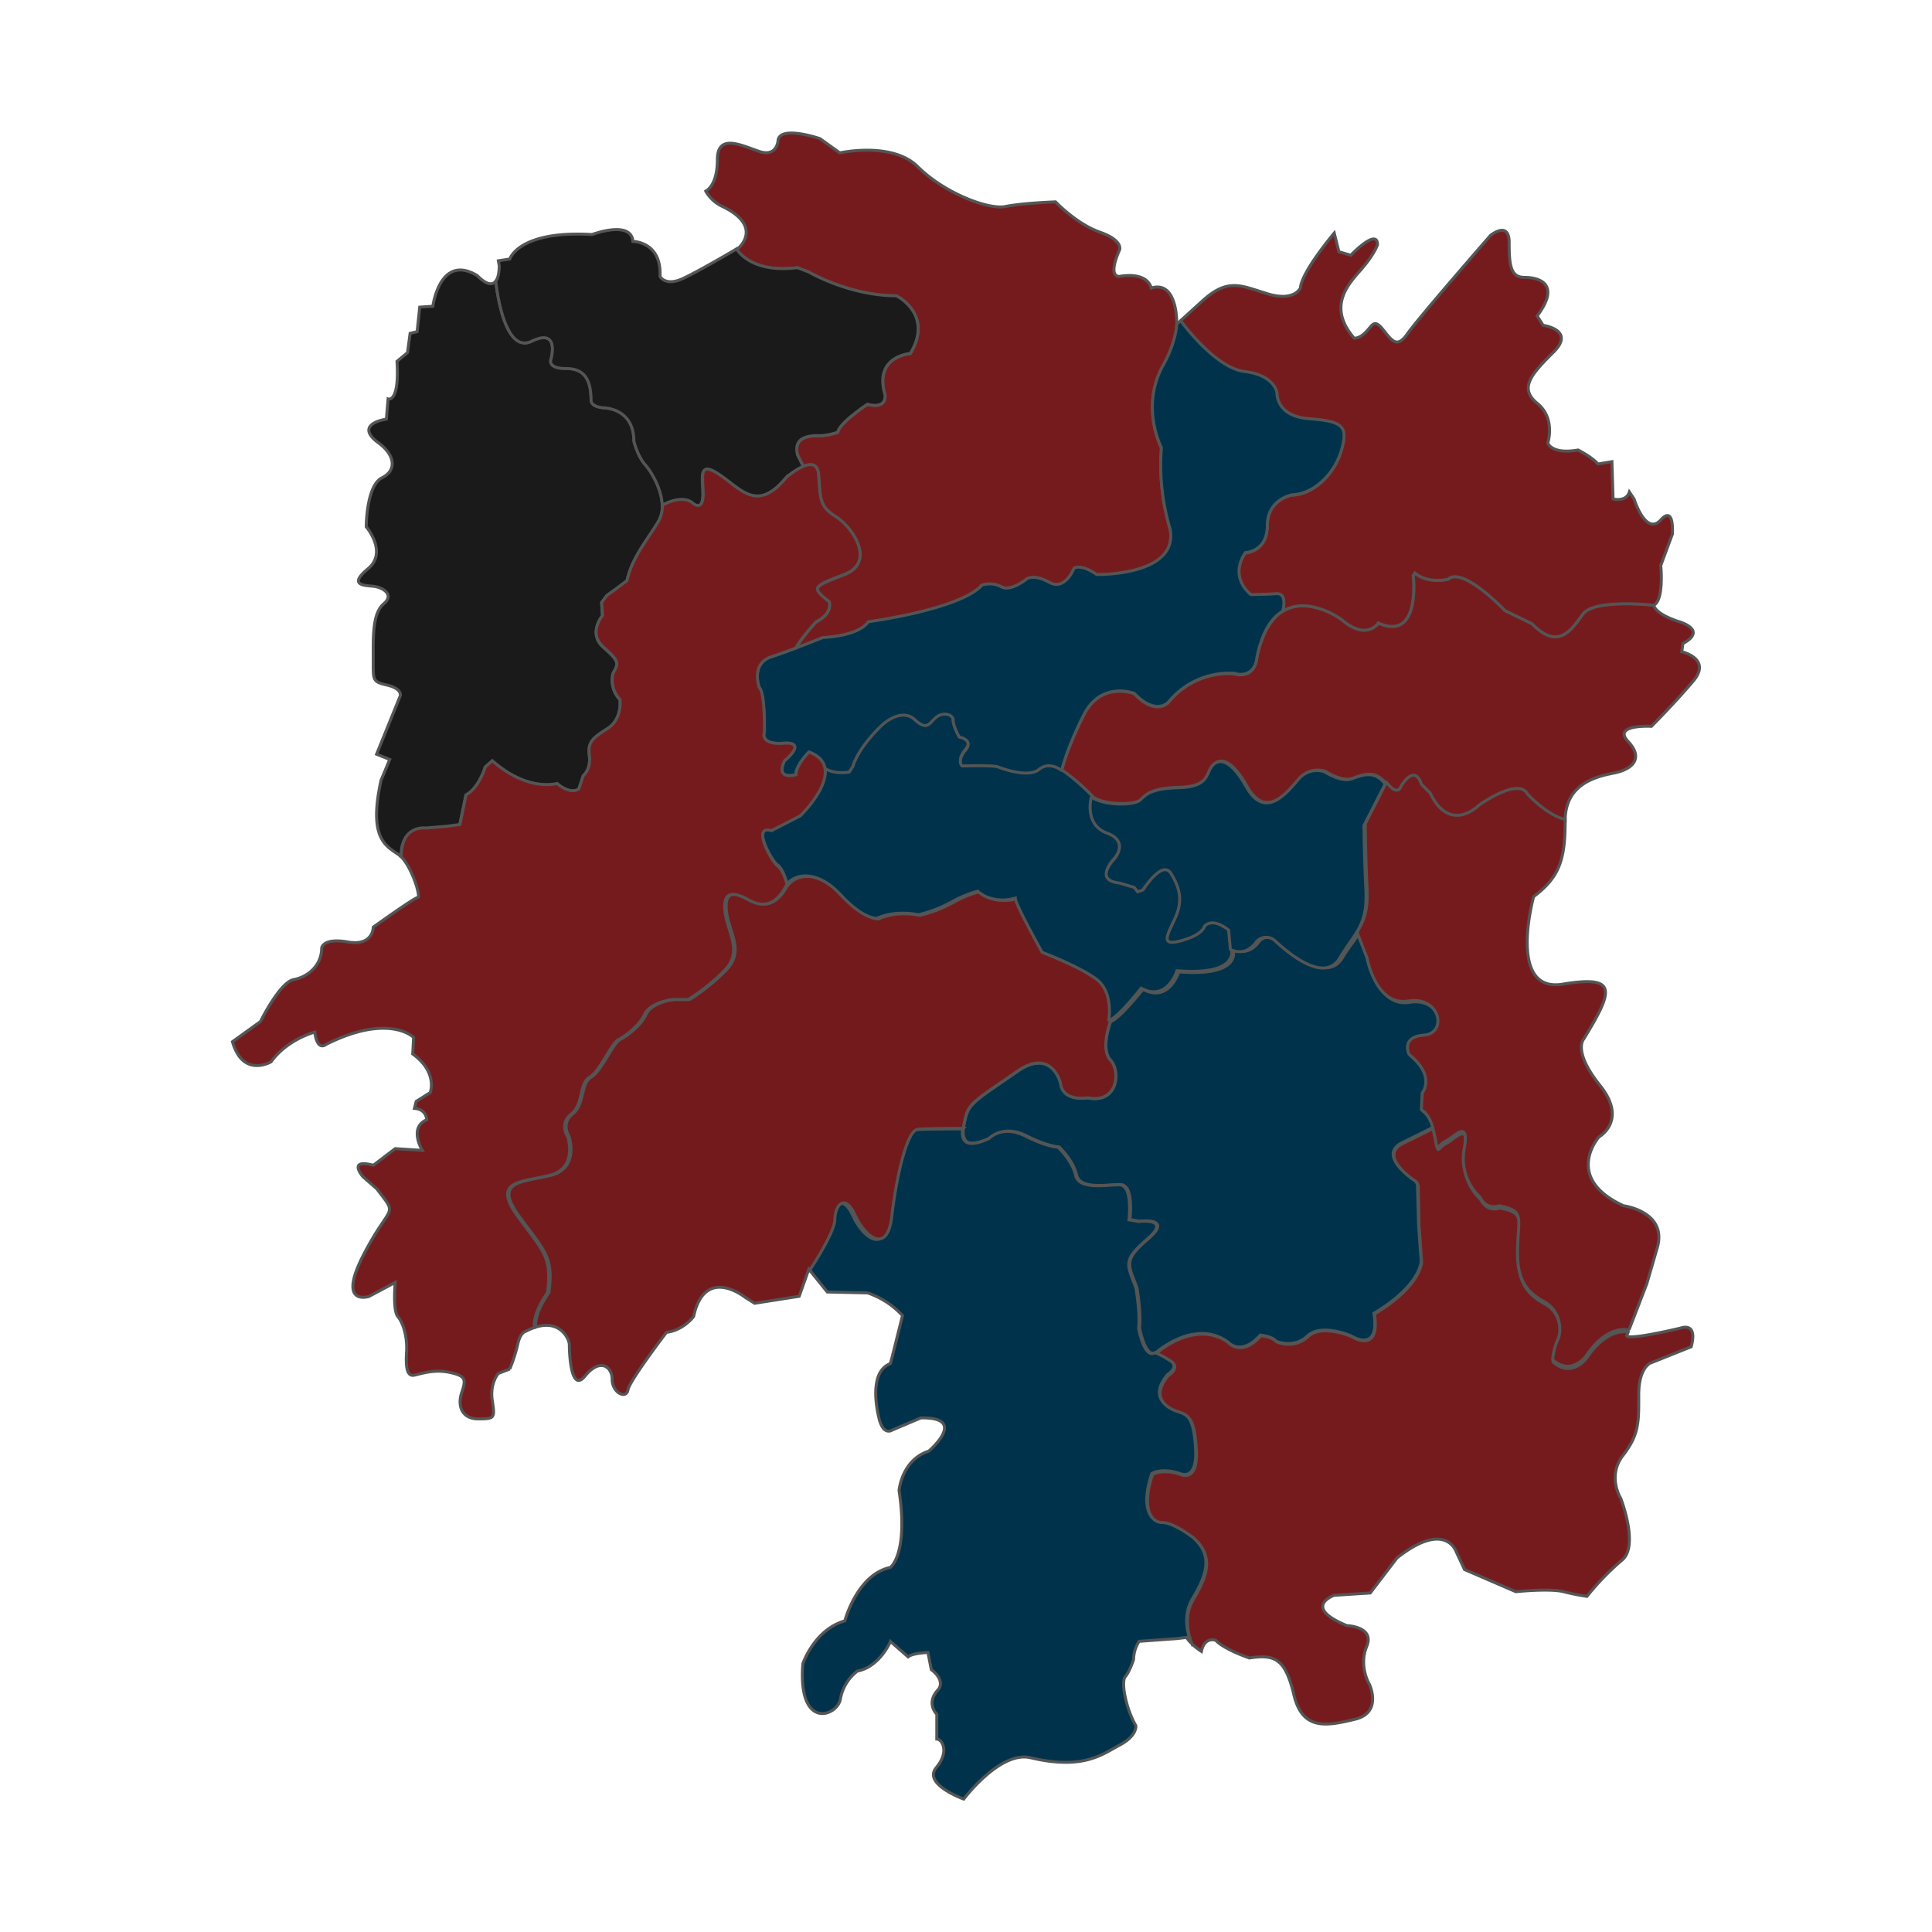 <svg id="图层_1" data-name="图层 1" xmlns="http://www.w3.org/2000/svg" viewBox="0 0 650.78 650.78"><defs><style>.cls-1{fill:#761b1d;}.cls-1,.cls-2,.cls-3,.cls-4,.cls-5{stroke:#545555;}.cls-2{fill:none;}.cls-3{fill:#00324b;}.cls-4{fill:#731a1d;}.cls-5{fill:#1a1a1a;}</style></defs><title>湖南</title><path class="cls-1" d="M396.4,109.15v0c0-.88.11-14.8-8.64-12.13,0,0-.78-5.5-10.61-3.93,0,0-4.32.78,0-9,0,0,1.18-3.14-6.67-5.89s-14.93-10.21-14.93-10.21-11,.39-16.89,1.57-20.82-4.72-29.46-13.36-26.32-4.71-26.32-4.71L276.2,46.7s-13.75-4.72-14.14.78c0,0-.39,5.5-6.28,3.54s-14.14-6.29-14.14,2.75-3.93,10.6-3.93,10.6a12.66,12.66,0,0,0,5.5,5.11c14,6.68,5.69,13.94,5.69,13.94l-.78.47c.71,1.17,5.66,8.2,20.52,6.31l3.83,1.47s13.55,8,29.46,8c0,0,12.67,6.18,4.71,19.44,0,0-12.37.89-8.54,13.85,0,0,.89,5-5.89,3.24,0,0-9.43,6.18-10,9.43a24,24,0,0,1-5.6,1.17c-2.06,0-9.72-.59-7.95,6.48l1.88,3.76.18.08c2.43-1,4.74-.84,5,2.94.59,8.25.3,10.61,5.89,14.14s13.56,15.32,2.65,19.44-10.9,4.42-5,9.14c0,0,1.48,3.83-4.41,6.77,0,0-5,5.56-6.56,8.4l.19.28c4.73-1.77,8.72-3.37,8.72-3.37s11.79-.3,15.32-5.31c0,0,30.94-4.12,38.3-12.37a8.51,8.51,0,0,1,6.48.59c3.24,1.77,8.55-2.65,8.55-2.65s2.35-1.77,7.66,1.18,8.24-4.72,8.24-4.72,2.07-1.76,7.66,2.06c0,0,27.7.59,24.75-15.31a75.66,75.66,0,0,1-2.94-27.4s-7.37-14.14.88-28.28C392.08,122.61,396,115.73,396.4,109.15Z"/><path class="cls-2" d="M272.47,427.52s8.25-12.37,8.25-16.79,3.24-9.13,6.77-1.47,10.91,13.26,12.38.59,5-29.17,8.84-29.46,15-.3,15-.3"/><path class="cls-2" d="M548.22,448.44s-6.77-2.06-14.14,8.84c0,0-5,6.78-11.19,1.18a21.3,21.3,0,0,1,1.76-6.78c1.48-2.94.89-9.72-4.41-12.67s-9.43-6.48-9.14-17.67,2.36-13-6.18-14.73c0,0-4.13,1.77-6.49-2.95a17.79,17.79,0,0,1-5.3-16.2c1.77-10.31-3.24-4.13-6.19-2.65s-2.65,4.12-3.53-.59-1.77-8-4.72-10l.3-5.6s4.71-5.59-4.42-13c0,0-2.94-5.89,5-6.48s5.59-13.26-5.3-11.49-13.85-14.44-13.85-14.44l-3.35-8.67"/><path class="cls-3" d="M482.8,379.41a9.58,9.58,0,0,0-3.57-5.21l.29-5.6s4.72-5.59-4.42-13c0,0-2.94-5.89,5-6.48s5.6-13.26-5.3-11.49S461,323.23,461,323.23l-3.35-8.67h0c-1.51,2.44-3.37,4.55-5.49,8.09-5.3,8.83-18-2.36-21.5-5.6a4.41,4.41,0,0,0-6.48,0c-3.83,5.6-8.84,2.65-8.84,2.65s3.53,9.43-18.27,7.66c0,0-3.24,10.61-12.08,5.89,0,0-7.65,9.72-10.9,10.9,0,0-3.53,9.13,0,13s2.36,14.73-7.66,12.67c0,0-8.54,1.48-9.13-5,0,0-2.94-12.08-14.73-3.83s-15.91,10.32-17.09,14.73-3.53,13,8,7.66c0,0,4.42-4.71,12.08-.88s11.19,3.83,11.19,3.83,4.72,4.42,5.89,9.43,10,3.24,14.74,3.24,3.23,11.78,3.23,11.78l3.25.59s11.49-1.47,2.94,5.89-6.77,8.54-3.83,16.5c0,0,1.47,8.25.89,13.55,0,0,2.06,11.2,5.89,8s14.73-10,23.86-3.24c0,0,4.42,5,10.9-2.36,0,0,3.83.29,5.3,2.06,0,0,5.9,2.65,10.61-1.77s14.73,0,14.73,0,9.72,6.19,7.66-7.66c0,0,14.44-7.95,15.91-17.38l-.89-12.37L477.46,399l-.59-1.18s-13.55-8.54-4.42-13,10.39-5.18,10.39-5.18Z"/><path class="cls-3" d="M381.84,559a11.52,11.52,0,0,1,1.86-6.13l12.82-.93,3.15-.37a10.43,10.43,0,0,0,1.62,1.94c-.82-2-3.24-8.77.25-14.75,4.13-7.08,8-14.44,0-21.22,0,0-6.48-5-10.31-5s-7.07-5-3.24-16.21c0,0,3.24-2.06,9.43,0,0,0,5.89,2.95,5.3-8.24s-3-11.79-6.48-13-9.14-4.71-2.95-12.08c0,0,4.42-2.65.59-5a35.85,35.85,0,0,0-4.5-2.47l-.18,0c-3.7,2.67-5.68-8.12-5.68-8.12.58-5.3-.89-13.55-.89-13.55-2.94-8-4.71-9.14,3.83-16.5s-2.94-5.9-2.94-5.9l-3.25-.58s1.48-11.79-3.24-11.79-13.55,1.77-14.73-3.24-5.89-9.43-5.89-9.43-3.54,0-11.2-3.83-12.07.89-12.07.89c-8.11,3.74-9.32.59-8.92-3.14l-.75-.1s-11.2,0-15,.29-7.37,16.8-8.84,29.46-8.84,7.07-12.38-.58-6.77-2.95-6.77,1.47-8.25,16.79-8.25,16.79v.56l.25-.7,6.19,7.66,13.55.3A28.26,28.26,0,0,1,304,443.14l-3.53,14.14-.59,2.06c-6.19,2.36-5.3,12.08-3.83,18.27s4.42,4.12,4.42,4.12l9.72-4.12c16.2-.3,2.65,11.19,2.65,11.19-9.13,2.95-10,13.26-10,13.26,3.23,21.5-2.95,25.92-2.95,25.92-11.2,2.36-15.32,18-15.32,18-10.31,2.95-14.14,14.44-14.14,14.44-1.77,22.69,11.78,17.68,12.67,11.78a15.19,15.19,0,0,1,5.7-9.3c7.61-1.48,11.14-10,11.14-10l5.95,5.2c1.48-1.3,6.69-1.48,6.69-1.48l1.11,5.75c5,3.9,2.41,6.69,2.41,6.69-4.45,4.64-.55,8.36-.55,8.36v8.36c1.67,0,4.45,4.09-.19,9.66S324.63,606,324.63,606s12.26-16.35,22.48-13.93c17.83,4.21,24.14-1.12,30.09-4.28s5.39-6.5,5.39-6.5c-3.54-6.31-5-14.86-3.54-16.53S381.84,559,381.84,559Z"/><path class="cls-1" d="M566.1,447.36c-20.43,4.72-18.07,2.36-18.07,2.36l.4-1c-.69-.17-7.12-1.44-14.08,8.86,0,0-5,6.77-11.2,1.18a21.15,21.15,0,0,1,1.77-6.78c1.47-2.95.89-9.72-4.42-12.67s-9.43-6.48-9.13-17.68,2.35-13-6.19-14.73c0,0-4.12,1.77-6.48-2.94a17.82,17.82,0,0,1-5.3-16.21c1.76-10.31-3.24-4.12-6.19-2.65s-2.65,4.13-3.54-.59a38.14,38.14,0,0,0-1-4.28h-.14c-1,.51-3.53,1.82-9.83,4.86-9.13,4.42,4.42,13,4.42,13l.59,1.18.29,13.56.89,12.37c-1.48,9.43-15.91,17.38-15.91,17.38,2.06,13.85-7.66,7.66-7.66,7.66s-10-4.42-14.73,0S430,452,430,452c-1.47-1.77-5.3-2.06-5.3-2.06-6.48,7.36-10.9,2.35-10.9,2.35-9.13-6.77-20,0-23.87,3.24l-.29.33a35,35,0,0,1,4.51,2.46c3.83,2.36-.59,5-.59,5-6.19,7.37-.59,10.9,2.94,12.08s5.9,1.77,6.49,13-5.31,8.25-5.31,8.25c-6.18-2.06-9.42,0-9.42,0-3.83,11.2-.59,16.2,3.24,16.2s10.31,5,10.31,5c7.95,6.78,4.12,14.14,0,21.21-3.49,6-1.09,12.78-.26,14.75a24.63,24.63,0,0,0,3.14,2.45c1.11-5.21,4.83-3.72,4.83-3.72,3,3.16,11.33,5.94,11.33,5.94,8.55-1.3,12.08.19,15,12.45s11.33,10.4,20.62,8.17,4.83-11.7,4.83-11.7-3.72-6.13-.93-12.82-6.67-7-6.67-7c-15.32-6.29-4.32-10.21-4.32-10.21l12.18-.79,9-11.79c16.5-13,20-2,20-2l2.75,5.89,17.28,7.47s11.39-1.18,16.1,0a73.09,73.09,0,0,0,7.86,1.57,89,89,0,0,1,11.78-12.18c5.9-4.71-.39-20.82-.39-20.82s-4.71-7.46.79-14.53S552,478.79,552,469.75s3.92-10.6,3.92-10.6l13.75-5.51C572,445,566.1,447.36,566.1,447.36Z"/><path class="cls-4" d="M366.39,369.78c10,2.06,11.2-8.84,7.66-12.67s0-13,0-13,1.79-9.86-4.4-14.28-18-8.83-18-8.83-9.13-16.21-9.13-18.27c0,0-7.37,2.36-12.67-2.36a39.33,39.33,0,0,0-9.13,3.83,44,44,0,0,1-10.9,4.13s-7.37-1.77-13.85,1.18c0,0-4.42.59-12.37-8s-15.91-7.36-18.86-2.35S258,306,252.69,303.06s-8.83-2.94-7.95,4.13,6.19,13.26-.3,19.74a65.74,65.74,0,0,1-12.08,9.72h-4.71c-1.47,0-8.25,1.18-10,5s-6.47,7.36-8.83,8.54-6.19,10.61-9.73,12.67S197,372,192.89,375.24s-1.18,7.66-1.18,7.66,3.54,10.61-6.19,13-19.44,1.76-10.6,13.84,11.49,13.55,10,25.64c0,0-5,6.77-4.41,11.49l0,.14c8.46-2.6,11.26,4.31,11.26,5.88,0,1.77.29,16.79,5.3,10.61s9.13-3.25,9.13,1.17,4.72,6.78,5.31,3.54,13-19.44,13-19.44c5.6-.59,9.13-5.31,9.13-5.31C237.41,426.05,251,437,251,437L254.2,439l15-2.35,3.24-9.14.74.91-.21-.91s8.25-12.37,8.25-16.79,3.24-9.13,6.78-1.47,10.9,13.26,12.37.59,5-29.17,8.84-29.46,15-.3,15-.3l.27,0a32.78,32.78,0,0,1,.91-4.4c1.18-4.41,5.31-6.48,17.09-14.73s14.73,3.83,14.73,3.83C357.85,371.26,366.39,369.78,366.39,369.78Z"/><path class="cls-2" d="M367.92,268.43s-2.65,9.14,5.3,12.09,2.07,9.13,2.07,9.13-6.48,6.77,2.06,7.66l5,1.47,1.17,1.47,1.77-.58s6.49-10.32,9.43-5.6,4.12,9.13,1.47,15-5.3,9.73,2.07,7.66,7.66-4.71,7.66-4.71,2.35-3.54,8.24,1.18l.59,6.48"/><path class="cls-5" d="M213.55,148.53c0-8.25-5.6-10.9-10-11.19s-4.42-2.36-4.42-2.36c0-7.37-2.35-10.9-8.54-10.9s-5-3-5-3,3.24-10.9-6.48-6.18C169.67,119.51,167.16,96.2,167,94.7c-2.08,2.77-6.2-1.85-6.2-1.85-12.66-7.66-15,10.31-15,10.31l-4.42.3-.88,8.25-2.36.58-.88,6.49-3.54,2.94c.88,14.14-3,12.67-3,12.67l-.58,6.78c-6.49,1.17-8,4.12-2.66,8s6.48,9.13,1.18,11.78-5.3,16.5-5.3,16.5,7.36,8.55.59,14.14-1.18,5.6,1.77,5.89,7.36,2.66,3.53,5.9-3.53,11.19-3.53,18.56-.3,7.66,4.71,8.84,4.42,3.53,4.42,3.53l-8,19.74,4.42,1.77-2.94,7.07c-4.13,18.85,1.18,21.8,5.59,24.75a6.64,6.64,0,0,1,1.07.89h.11c0-10.61,8.25-9.43,8.25-9.43l7.07-.59,4.42-.59,2.06-10c4.42-2.36,6.49-9.43,6.49-9.43l2.35-2.06C177.9,267,187.63,264,187.63,264c5,4.13,7.36,1.78,7.36,1.78l1.47-4.42s2.65-2.07,2.06-6.78,1.18-5.89,6.19-9.13,4.12-9.73,4.12-9.73a9.52,9.52,0,0,1-2.35-8.83c2.06-3.54,2.06-4.13-3.24-8.84s-.3-10.61-.3-10.61l-.29-4.42,1.77-2.35c2.94-2.07,6.77-5,6.77-5,1.77-8,6.78-13.55,10.61-20s-1.77-16.2-4.42-19.14S213.55,148.53,213.55,148.53Z"/><path class="cls-1" d="M566.49,219.53l.39-2.75c8.64-4.71-1.57-7.46-1.57-7.46-8.25-2.75-8.25-5.5-8.25-5.5s-20-2.26-23.86,3-8.25,12.37-17.09,3.25L507,205.68s-14.14-15-19.15-10.6c0,0-6.48,1.77-11.2-2.06l-.59.88s2.65,22.39-11.78,15.91c0,0-3.83,6.19-12.38-1.18,0,0-22.39-16.5-28.57,13,0,0-.29,7.37-8,5.31a26.3,26.3,0,0,0-21.8,9.72s-4.12,4.71-11.49-3c0,0-11.19-4.42-17.08,7.37s-7.37,18.56-7.37,18.56a70.82,70.82,0,0,1,9.43,7.95c3.53,3.83,15.32,3.83,17.38,1.77s3.83-3.83,13-4.12,9.12-3.83,10.6-6.49,5.6-5.3,12.08,6.19,13.84,1.77,17.67-2.65a8,8,0,0,1,8.84-2.36s5.3,3.54,8.84,2.36,7.66-3.24,11.49,1.76,5,1.19,5,1.19c5-7.67,6.77-.6,6.77-.6l2.95,2.95c6.77,14.14,16.5,4.12,16.5,4.12,14.43-9.71,16.2-3.82,16.2-3.82,7.66,7.95,12.87,8.64,12.87,8.64,0-12.57,10.6-14.93,16.49-16.1s10.22-4.72,4.72-10.61,7.85-5.11,7.85-5.11,7.86-7.85,14.14-15.32S566.49,219.53,566.49,219.53Z"/><path class="cls-1" d="M548.29,448l.54-.35,5.87-15.2,3.54-12.17c3.53-12.18-11.39-14.14-11.39-14.14-20.43-9.43-8.25-23.18-8.25-23.18s9.82-5.5.39-17.28-5.5-15.72-5.5-15.72c9.82-16.1,11.79-21.6-7.07-18.46S516.6,302,516.6,302c9-6.68,10.61-13,10.61-25.53,0-.16,0-.31,0-.47-.56-.1-5.59-1.14-12.81-8.64,0,0-1.77-5.89-16.2,3.83,0,0-9.72,10-16.5-4.12l-2.95-2.95s-1.76-7.07-6.77.6c0,0-1,3.89-4.87-1.12l-.14-.07-7.07,13.85s0,9.73.59,21.8c.33,6.75-.82,10.37-2.81,13.79l-.54,1.11,3.35,8.67s2.94,16.21,13.84,14.44,13.26,10.9,5.31,11.49-5,6.48-5,6.48c9.13,7.36,4.42,13,4.42,13l-.3,5.6c2.95,2.06,3.83,5.3,4.72,10s.58,2.06,3.53.59,8-7.66,6.19,2.65a17.79,17.79,0,0,0,5.3,16.2c2.36,4.71,6.48,2.95,6.48,2.95,8.55,1.76,6.48,3.53,6.19,14.73s3.83,14.73,9.13,17.67,5.89,9.72,4.42,12.67A21.45,21.45,0,0,0,523,458c6.19,5.59,11.2-1.18,11.2-1.18C541.51,445.92,548.29,448,548.29,448Z"/><path class="cls-1" d="M559.42,190.47l3.93-10.61c.39-10.22-3.93-4.71-3.93-4.71-5.11,5.49-9-7.08-9-7.08l-1.57-2.35a4.59,4.59,0,0,1-.26.63c-1.46,2.76-5.24,1.72-5.24,1.72l-.39-12.56-4.71.78c-2-2.36-6.68-4.71-6.68-4.71-9,1.57-10.21-2.36-10.21-2.36s2.75-8.25-3.54-13.36-2-9.81,5.5-17.28-3.54-9-3.54-9l-2-3.15c8.25-11,.39-13-4.32-13s-5.11-4.32-5.11-11.78-6.28-2.36-6.28-2.36-24.36,27.89-27.89,33-5.11,2.75-8.25-1.18-3.54-1.57-5.89.78-3.93,2-3.93,2c-9.82-11.39-.79-19.25,3.14-24S464,82.44,464,82.44c0-5.89-9,3.54-9,3.54L451,84.8l-1.57-6.29s-11,13-11.39,18.47c0,0-2,4.71-11,2s-13.35-5.5-22,2.36l-7.25,6.58-.12.29s11.49,15.91,21.51,17.09,10.9,7.07,10.9,7.07-.6,7.95,10.89,8.84,13,2.65,10.9,10.31-8.83,15-16.79,15.31c0,0-8.25,1.48-8.25,10.32s-7.36,9.13-7.36,9.13-5.89,7.36,1.77,14.14c0,0,4.71,0,8.54-.29s2.36,5.3,2.36,5.3l.06.41c8.71-5.25,19.67,2.83,19.67,2.83,8.55,7.37,12.38,1.18,12.38,1.18C478.69,216.29,476,193.9,476,193.9l.59-.88c4.72,3.83,11.2,2.06,11.2,2.06,5-4.42,19.15,10.6,19.15,10.6l9.13,4.43c8.84,9.12,13.26,2,17.09-3.25s23.86-3,23.86-3C560.6,202.25,559.42,190.47,559.42,190.47Z"/><path class="cls-3" d="M278.07,258.65c2.94,2.07,7.95,1.18,7.95,1.18l1.18-1.77c2.36-7.36,10.31-14.43,10.31-14.43s6.19-5.6,10.61-1.47,5,.88,7.36-.89,5.6-.88,5.6,1.18,2.06,5.6,2.06,5.6,5,.88,2.06,4.41-1.17,5.31-1.17,5.31,10.6-.3,12.07.29,10.32,3.83,13.85.89,7.73.36,7.73.36A69.62,69.62,0,0,1,367,267.2c.26.28.88.88.88.88s-2.65,9.13,5.3,12.08,2.07,9.13,2.07,9.13-6.48,6.78,2.06,7.66l5,1.48,1.17,1.47,1.77-.59s6.49-10.31,9.43-5.6,4.12,9.13,1.47,15-5.3,9.72,2.07,7.66,7.66-4.72,7.66-4.72,2.35-3.53,8.24,1.18l.59,6.48s3.54,9.43-18.26,7.66c0,0-3.24,10.61-12.08,5.89,0,0-7.52,9.68-10.76,10.85l-.14-.09s1.77-9.58-4.42-14-18-8.83-18-8.83S342,304.61,342,302.55c0,0-7.37,2.36-12.67-2.36A39.33,39.33,0,0,0,320.2,304a44.13,44.13,0,0,1-10.9,4.13s-7.37-1.77-13.85,1.18c0,0-4.42.58-12.37-8-7.21-7.74-14.42-7.5-17.9-3.66h-.08s-1.17-4.88-3.24-6.35-8.83-13.85-2.06-11.79l9.72-5s9.1-8.78,8.38-15.53Z"/><path class="cls-3" d="M466.64,264.15c-3.83-5-7.95-2.94-11.49-1.77s-8.84-2.35-8.84-2.35a8,8,0,0,0-8.83,2.35c-3.84,4.42-11.2,14.15-17.68,2.66s-10.61-8.84-12.08-6.19-1.47,6.19-10.61,6.48-10.9,2.06-13,4.13c-1.91,1.91-12.18,2.05-16.49-1,0,0-2.66,9.23,5.3,12.18s2.06,9.13,2.06,9.13-6.48,6.78,2.06,7.66l5,1.48,1.18,1.47,1.77-.59s6.48-10.31,9.42-5.6,4.13,9.13,1.47,15-5.3,9.72,2.07,7.66,7.66-4.72,7.66-4.72,2.36-3.53,8.25,1.18l.57,6.4,0,.08s5,2.95,8.83-2.65a4.42,4.42,0,0,1,6.49,0c3.53,3.24,16.2,14.44,21.5,5.6s9.43-10.9,8.84-23-.66-21.67-.66-21.67l7.08-13.85Z"/><path class="cls-3" d="M397.73,108.06s11.49,15.9,21.5,17.08,10.9,7.07,10.9,7.07-.59,8,10.9,8.84,13,2.65,10.9,10.31-8.84,15-16.79,15.32c0,0-8.25,1.47-8.25,10.32s-7.36,9.13-7.36,9.13-5.9,7.36,1.76,14.14c0,0,4.72,0,8.55-.3s2.35,5.31,2.35,5.31l-.17.6c-3.73,2.26-6.81,6.78-8.66,15.6,0,0-.3,7.37-8,5.3a26.32,26.32,0,0,0-21.8,9.73s-4.12,4.71-11.49-2.95c0,0-11.19-4.42-17.09,7.36s-7.36,18.57-7.36,18.57h-.07s-4.06-3.25-7.59-.3-12.37-.29-13.85-.88-12.08-.3-12.08-.3-1.76-1.77,1.18-5.31-2.06-4.41-2.06-4.41-2.06-3.54-2.06-5.6-3.24-2.94-5.6-1.18-2.95,5-7.37.89-10.6,1.47-10.6,1.47-8,7.07-10.31,14.44l-1.18,1.76s-4.81.85-7.78-1.06l-.36.11c-.3-2.36-1.83-4.45-5.41-5.82,0,0-4.42,4.41-4.42,7.66,0,0-7.07,2.06-3.83-4.72,0,0,8-6.48-.3-5.89s-6.48-3.83-6.48-3.83.3-13-1.76-15c0,0-2.95-8,4.12-10.3s17.38-6.48,17.38-6.48,11.78-.3,15.32-5.31c0,0,30.93-4.12,38.3-12.37a8.51,8.51,0,0,1,6.48.59c3.24,1.77,8.54-2.65,8.54-2.65s2.36-1.77,7.66,1.17,8.25-4.71,8.25-4.71,2.07-1.77,7.66,2.06c0,0,27.7.59,24.75-15.32a75.61,75.61,0,0,1-2.94-27.4s-7.37-14.14.88-28.28c0,0,3.93-6.87,4.32-13.45Z"/><path class="cls-5" d="M270.49,156.94l-1.85-3.7c-1.77-7.07,5.89-6.48,7.95-6.48a24,24,0,0,0,5.6-1.17c.59-3.25,10-9.43,10-9.43,6.78,1.76,5.89-3.24,5.89-3.24-3.83-13,8.54-13.85,8.54-13.85,8-13.26-4.71-19.44-4.71-19.44-15.91,0-29.46-8-29.46-8l-3.83-1.47c-14.86,1.89-19.81-5.14-20.52-6.31-2.82,1.66-12.53,7.34-17.78,9.84-6.19,3-8-.58-8-.58.59-11.79-9.14-11.79-9.14-11.79C212.66,74,199.41,79,199.41,79c-24.75-1.47-27.7,8.25-27.7,8.25l-3.83.59.3,1.77c-.07,2.65-.52,4.22-1.17,5.09.15,1.5,2.66,24.81,12.07,20.25,9.72-4.72,6.48,6.18,6.48,6.18s-1.18,3,5,3,8.54,3.53,8.54,10.9c0,0,0,2.06,4.42,2.36s10,2.94,10,11.19c0,0,1.18,5,3.83,8,1.92,2.13,5.4,7.84,5.7,13.28l0,.47c1-.57,7-3.72,10.45-.5,0,0,3.24,2.65,3.24-3.24s-1.76-11.49,5.6-6.48,12.67,12.67,22.39.88a25.44,25.44,0,0,1,5.79-3.74Z"/><path class="cls-1" d="M259.85,279.81l9.72-5s16.79-16.2,2.95-21.5c0,0-4.42,4.41-4.42,7.66,0,0-7.07,2.06-3.83-4.72,0,0,8-6.48-.3-5.89s-6.48-3.83-6.48-3.83.3-13-1.76-15c0,0-2.95-8,4.12-10.3,2.43-.82,5.25-1.83,7.89-2.82l.36-.13c1.18-2.65,6.77-8.84,6.77-8.84,5.9-2.94,4.42-6.78,4.42-6.78-5.89-4.71-5.89-5,5-9.13s2.95-15.91-2.65-19.44-5.3-5.9-5.89-14.14-10.9.88-10.9.88c-9.72,11.78-15,4.13-22.39-.88s-5.6.59-5.6,6.48-3.24,3.24-3.24,3.24c-3.83-3.53-10.51.52-10.51.52l0,.24a10,10,0,0,1-1.3,5.13c-3.84,6.48-8.84,12.08-10.61,20,0,0-3.83,2.95-6.78,5l-1.76,2.36.29,4.42s-5,5.89.3,10.61,5.3,5.3,3.24,8.83a9.54,9.54,0,0,0,2.35,8.84s.89,6.48-4.12,9.72-6.78,4.42-6.19,9.14-2.06,6.77-2.06,6.77L195,265.67s-2.36,2.36-7.37-1.77c0,0-9.72,3-21.8-7.66l-2.36,2.07s-2.06,7.07-6.48,9.42l-2.06,10-4.42.59-7.07.59s-8.25-1.18-8.25,9.43l-.18.11c3.91,3.89,6.81,13.85,5.73,13.85s-15,10-15,10,0,6.49-8.55,5-8.84,2.06-8.84,2.06c0,5.9-4.71,9.73-9.42,10.61s-11.2,14.14-11.2,14.14l-9.43,6.78c3.54,12.37,13,6.77,13,6.77,5.59-7.66,14.73-10,14.73-10,.88,6.77,3.83,4.12,3.83,4.12,21.21-10.61,29.46-2.35,29.46-2.35l-.3,5.59c8.55,6.19,5.9,13,5.9,13L140.19,371l-.59,2.35c4.13.3,4.13,3.84,4.13,3.84-6.19,2.65-1.48,10.31-1.48,10.31l-9.13-.59-7.36,5.6c-8.84-2.36-3.54,3.83-3.54,3.83l4.71,4.12c7.37,9.72,4.72,4.42-4.42,22.1s1.77,14.14,1.77,14.14l8.84-4.72s-.88,9.43.88,11.49,3.25,6.78,2.95,11.79,0,8.54,2.65,7.95,6.78-2.06,12.08-.88,5.3,2.35,3.83,6.77,0,8.84,5.6,8.84,5.6-.29,4.71-6.18,2.06-9.14,2.06-9.14l3.83-1.47a52.22,52.22,0,0,0,2.66-8.25c.88-4.12,2.65-4.42,2.65-4.42a21.17,21.17,0,0,1,3-1.31v-.28c-.59-4.71,4.42-11.49,4.42-11.49,1.47-12.07-1.18-13.55-10-25.63s.89-11.49,10.61-13.84,6.19-13,6.19-13-3-4.42,1.18-7.66S195,365,198.57,362.89s7.37-11.49,9.72-12.67,7.07-4.71,8.84-8.54,8.55-5,10-5h4.71A65.74,65.74,0,0,0,243.94,327c6.48-6.48,1.18-12.67.3-19.74s2.65-7.07,7.95-4.12,9.13,1.17,12.08-3.83a7.26,7.26,0,0,1,.78-1.1l.07-.21s-1.15-4.88-3.21-6.35S253.07,277.75,259.85,279.81Z"/></svg>